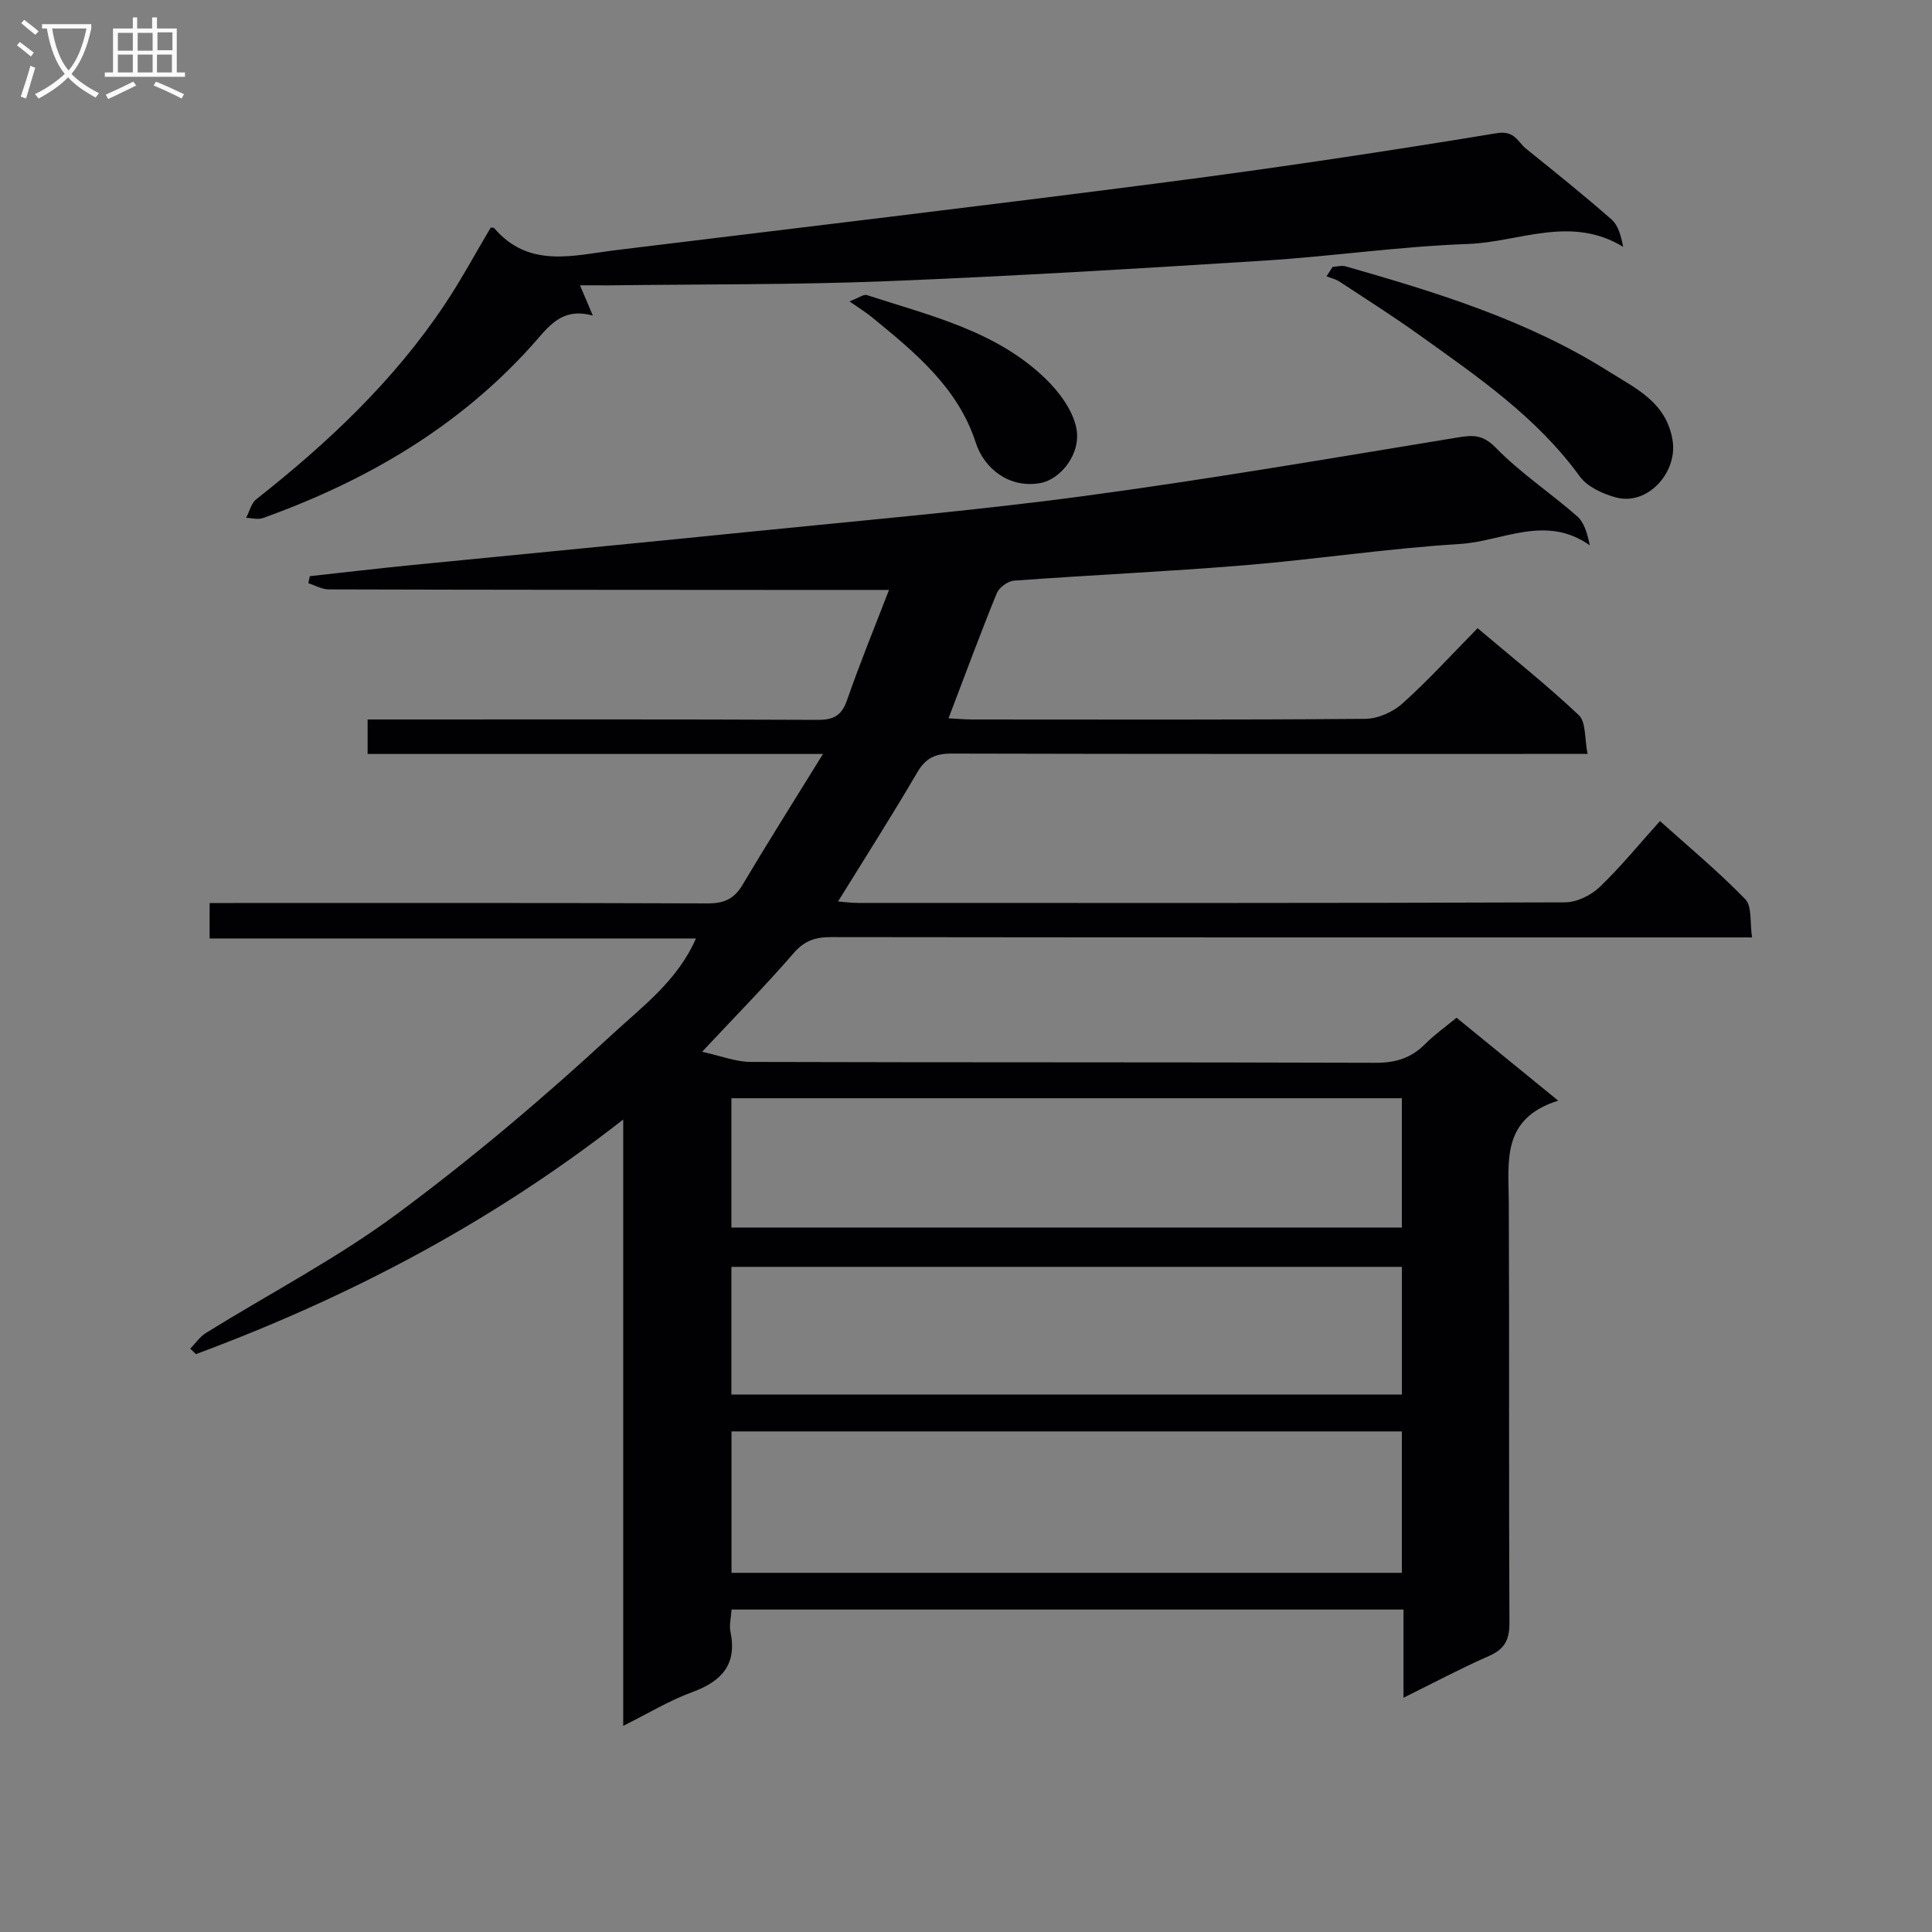 <svg enable-background="new 0 0 400 400" viewBox="0 0 400 400" xmlns="http://www.w3.org/2000/svg"><rect x="0" y="0" width="400" height="400" fill="#808080" stroke="none"/><g fill="#010104"><path d="m290.58 351.5c0-6.58 0-12.33 0-18.26-46.66 0-92.74 0-139.12 0-.1 1.67-.51 3.18-.23 4.56 1.41 6.82-1.79 10.29-7.92 12.54-4.76 1.75-9.18 4.44-14.28 6.98 0-41.86 0-82.96 0-125.54-27.42 21.46-56.96 36.87-88.47 48.58-.39-.38-.78-.76-1.17-1.14 1.08-1.1 2-2.47 3.27-3.26 13.14-8.15 26.97-15.35 39.36-24.5 15.61-11.54 30.51-24.15 44.77-37.33 6.21-5.75 13.49-11.1 17.3-19.83-33.57 0-66.94 0-100.69 0 0-2.49 0-4.55 0-7.34h5.12c32.66 0 65.32-.05 97.98.08 3.37.01 5.47-.89 7.22-3.82 5.23-8.8 10.7-17.45 16.67-27.12-32.25 0-63.14 0-94.28 0 0-2.43 0-4.37 0-7.14h5.16c29.33 0 58.66-.06 87.98.08 3.35.02 5.01-.87 6.14-4.13 2.64-7.63 5.72-15.11 8.67-22.77-8.51 0-16.28 0-24.04 0-30.65-.02-61.3-.02-91.96-.11-1.41 0-2.81-.83-4.22-1.28.1-.49.2-.98.3-1.46 7.04-.77 14.08-1.6 21.14-2.3 23.31-2.31 46.63-4.52 69.93-6.89 22.98-2.33 46.01-4.3 68.89-7.36 25.96-3.48 51.8-7.92 77.65-12.16 3.28-.54 5.26-.62 7.97 2.15 5.08 5.21 11.28 9.31 16.79 14.14 1.48 1.29 2.12 3.53 2.64 6.03-9.18-6.48-18.11-.81-26.84-.28-14.91.91-29.73 3.18-44.63 4.41-15.9 1.31-31.84 2.02-47.75 3.19-1.28.09-3.08 1.43-3.57 2.62-3.43 8.43-6.58 16.97-9.98 25.88 1.65.08 3.22.23 4.79.24 27.16.01 54.32.1 81.48-.13 2.61-.02 5.73-1.4 7.7-3.17 5.32-4.76 10.14-10.08 15.57-15.6 7.23 6.12 14.36 11.78 20.96 18.01 1.51 1.42 1.16 4.81 1.81 8.02-2.77 0-4.72 0-6.67 0-41.66 0-83.32.04-124.98-.07-3.36-.01-5.38.9-7.13 3.89-5.19 8.89-10.74 17.57-16.4 26.73 1.3.1 2.67.3 4.05.3 48.82.02 97.65.06 146.47-.12 2.42-.01 5.35-1.44 7.15-3.16 4.32-4.12 8.11-8.79 12.5-13.67 6.03 5.42 12.16 10.5 17.66 16.18 1.43 1.48.93 4.84 1.4 7.91-2.82 0-4.79 0-6.76 0-61.32 0-122.64.02-183.97-.06-3.22 0-5.46.74-7.69 3.31-5.75 6.65-11.94 12.93-18.96 20.43 3.94.86 6.99 2.09 10.05 2.1 43.16.13 86.32.03 129.48.18 4.16.01 7.35-1.04 10.22-3.93 1.86-1.88 4.05-3.42 6.45-5.4 6.71 5.47 13.35 10.89 21.05 17.17-11.81 3.69-10.27 12.59-10.23 21.14.13 28.99-.01 57.99.13 86.98.02 3.48-.98 5.42-4.2 6.84-5.75 2.52-11.3 5.48-17.73 8.66zm-.34-55.14c-46.42 0-92.48 0-138.79 0v29.28h138.79c0-9.65 0-19.23 0-29.28zm-138.81-42.21h138.81c0-9.21 0-17.96 0-26.77-46.42 0-92.49 0-138.81 0zm0 34.58h138.82c0-8.93 0-17.66 0-26.44-46.41 0-92.49 0-138.82 0z"/><path d="m120.08 59.07c1 2.35 1.63 3.85 2.66 6.27-6.62-1.83-9.29 2.49-12.64 6.21-15.27 16.97-34.39 28.07-55.67 35.71-1.02.37-2.31-.02-3.47-.05.69-1.3 1.05-3.01 2.11-3.85 14.85-11.7 28.51-24.56 39.05-40.39 3.4-5.1 6.31-10.52 9.48-15.85.13.02.58-.05.74.14 7.22 8.4 16.43 5.59 25.31 4.51 37.92-4.64 75.85-9.13 113.74-14.04 22.88-2.97 45.7-6.4 68.46-10.15 3.79-.63 4.34 1.79 6.12 3.22 5.96 4.81 11.94 9.59 17.69 14.65 1.42 1.25 1.97 3.47 2.4 5.66-10.87-6.65-21.62-.97-32.1-.6-14.1.5-28.13 2.56-42.23 3.45-26.05 1.64-52.11 3.22-78.19 4.26-19.12.76-38.27.61-57.4.86-1.8.01-3.59-.01-6.06-.01z"/><path d="m275.91 55.25c.91-.05 1.89-.34 2.71-.1 18.84 5.39 37.57 11.13 54.32 21.68 5.61 3.54 12.05 6.37 13.35 14.33 1.08 6.62-5.14 13.55-11.64 11.85-2.76-.72-6.01-2.21-7.59-4.39-8.89-12.26-21.11-20.6-33.13-29.21-5.4-3.87-11.01-7.43-16.56-11.08-.81-.53-1.81-.76-2.73-1.12.42-.67.85-1.31 1.27-1.96z"/><path d="m175.88 62.4c1.94-.74 2.93-1.53 3.59-1.31 13.06 4.27 26.75 7.37 37.03 17.35 2.79 2.71 5.51 6.37 6.31 10.03 1.18 5.37-3.2 10.81-7.46 11.55-6.5 1.14-11.62-3.09-13.32-8.35-3.71-11.48-12.68-18.78-21.58-26.05-1.11-.91-2.35-1.66-4.57-3.22z"/></g><path d="m6.4 11.7c-1-.8-1.9-1.6-2.9-2.3l.6-.7c.9.7 1.9 1.4 2.9 2.2zm-2.1 8.3c.7-2.1 1.4-4.2 2-6.4.2.1.6.3 1 .4-.7 2.3-1.3 4.4-1.9 6.4zm3-12.8c-1.1-.9-2.1-1.7-2.9-2.4l.6-.7c1 .8 2 1.5 3 2.4zm1.4-1.3v-.9h10.2v.9c-.9 4.2-2.3 7.3-4.1 9.4 1.3 1.4 3.2 2.7 5.7 4-.2.2-.4.5-.7.9-2.5-1.4-4.4-2.7-5.7-4.2-1.4 1.5-3.5 3-6.1 4.4 0 0 0 0-.1-.1-.3-.4-.5-.7-.7-.8 2.7-1.3 4.7-2.8 6.2-4.2-1.8-2.2-3-5.3-3.7-9.4zm9.2 0h-7.1c.6 3.8 1.7 6.7 3.4 8.7 1.7-2 2.9-4.8 3.7-8.7z" fill="#fbfafa"/><path d="m31.6 3.6h.9v2.3h4.1v9.1h1.7v.9h-16.6v-.9h1.7v-9.1h4.1v-2.3h.9v2.3h3.1v-2.3zm-4 13.3.6.8c-1.9.9-3.8 1.9-5.8 2.8-.2-.3-.3-.6-.5-.9 2-.9 3.9-1.8 5.7-2.7zm-3.2-10.1v3.7h3.1v-3.7zm0 4.5v3.7h3.1v-3.7zm4.1-4.5v3.7h3.1v-3.7zm0 4.5v3.7h3.1v-3.7zm9.1 9.1c-2.1-1.1-4.1-2-5.8-2.7l.5-.8c2.2.9 4.1 1.8 5.8 2.6zm-1.9-13.7h-3.1v3.7h3.1v-3.6zm-3.2 4.6v3.7h3.1v-3.7z" fill="#fbfafa"/></svg>